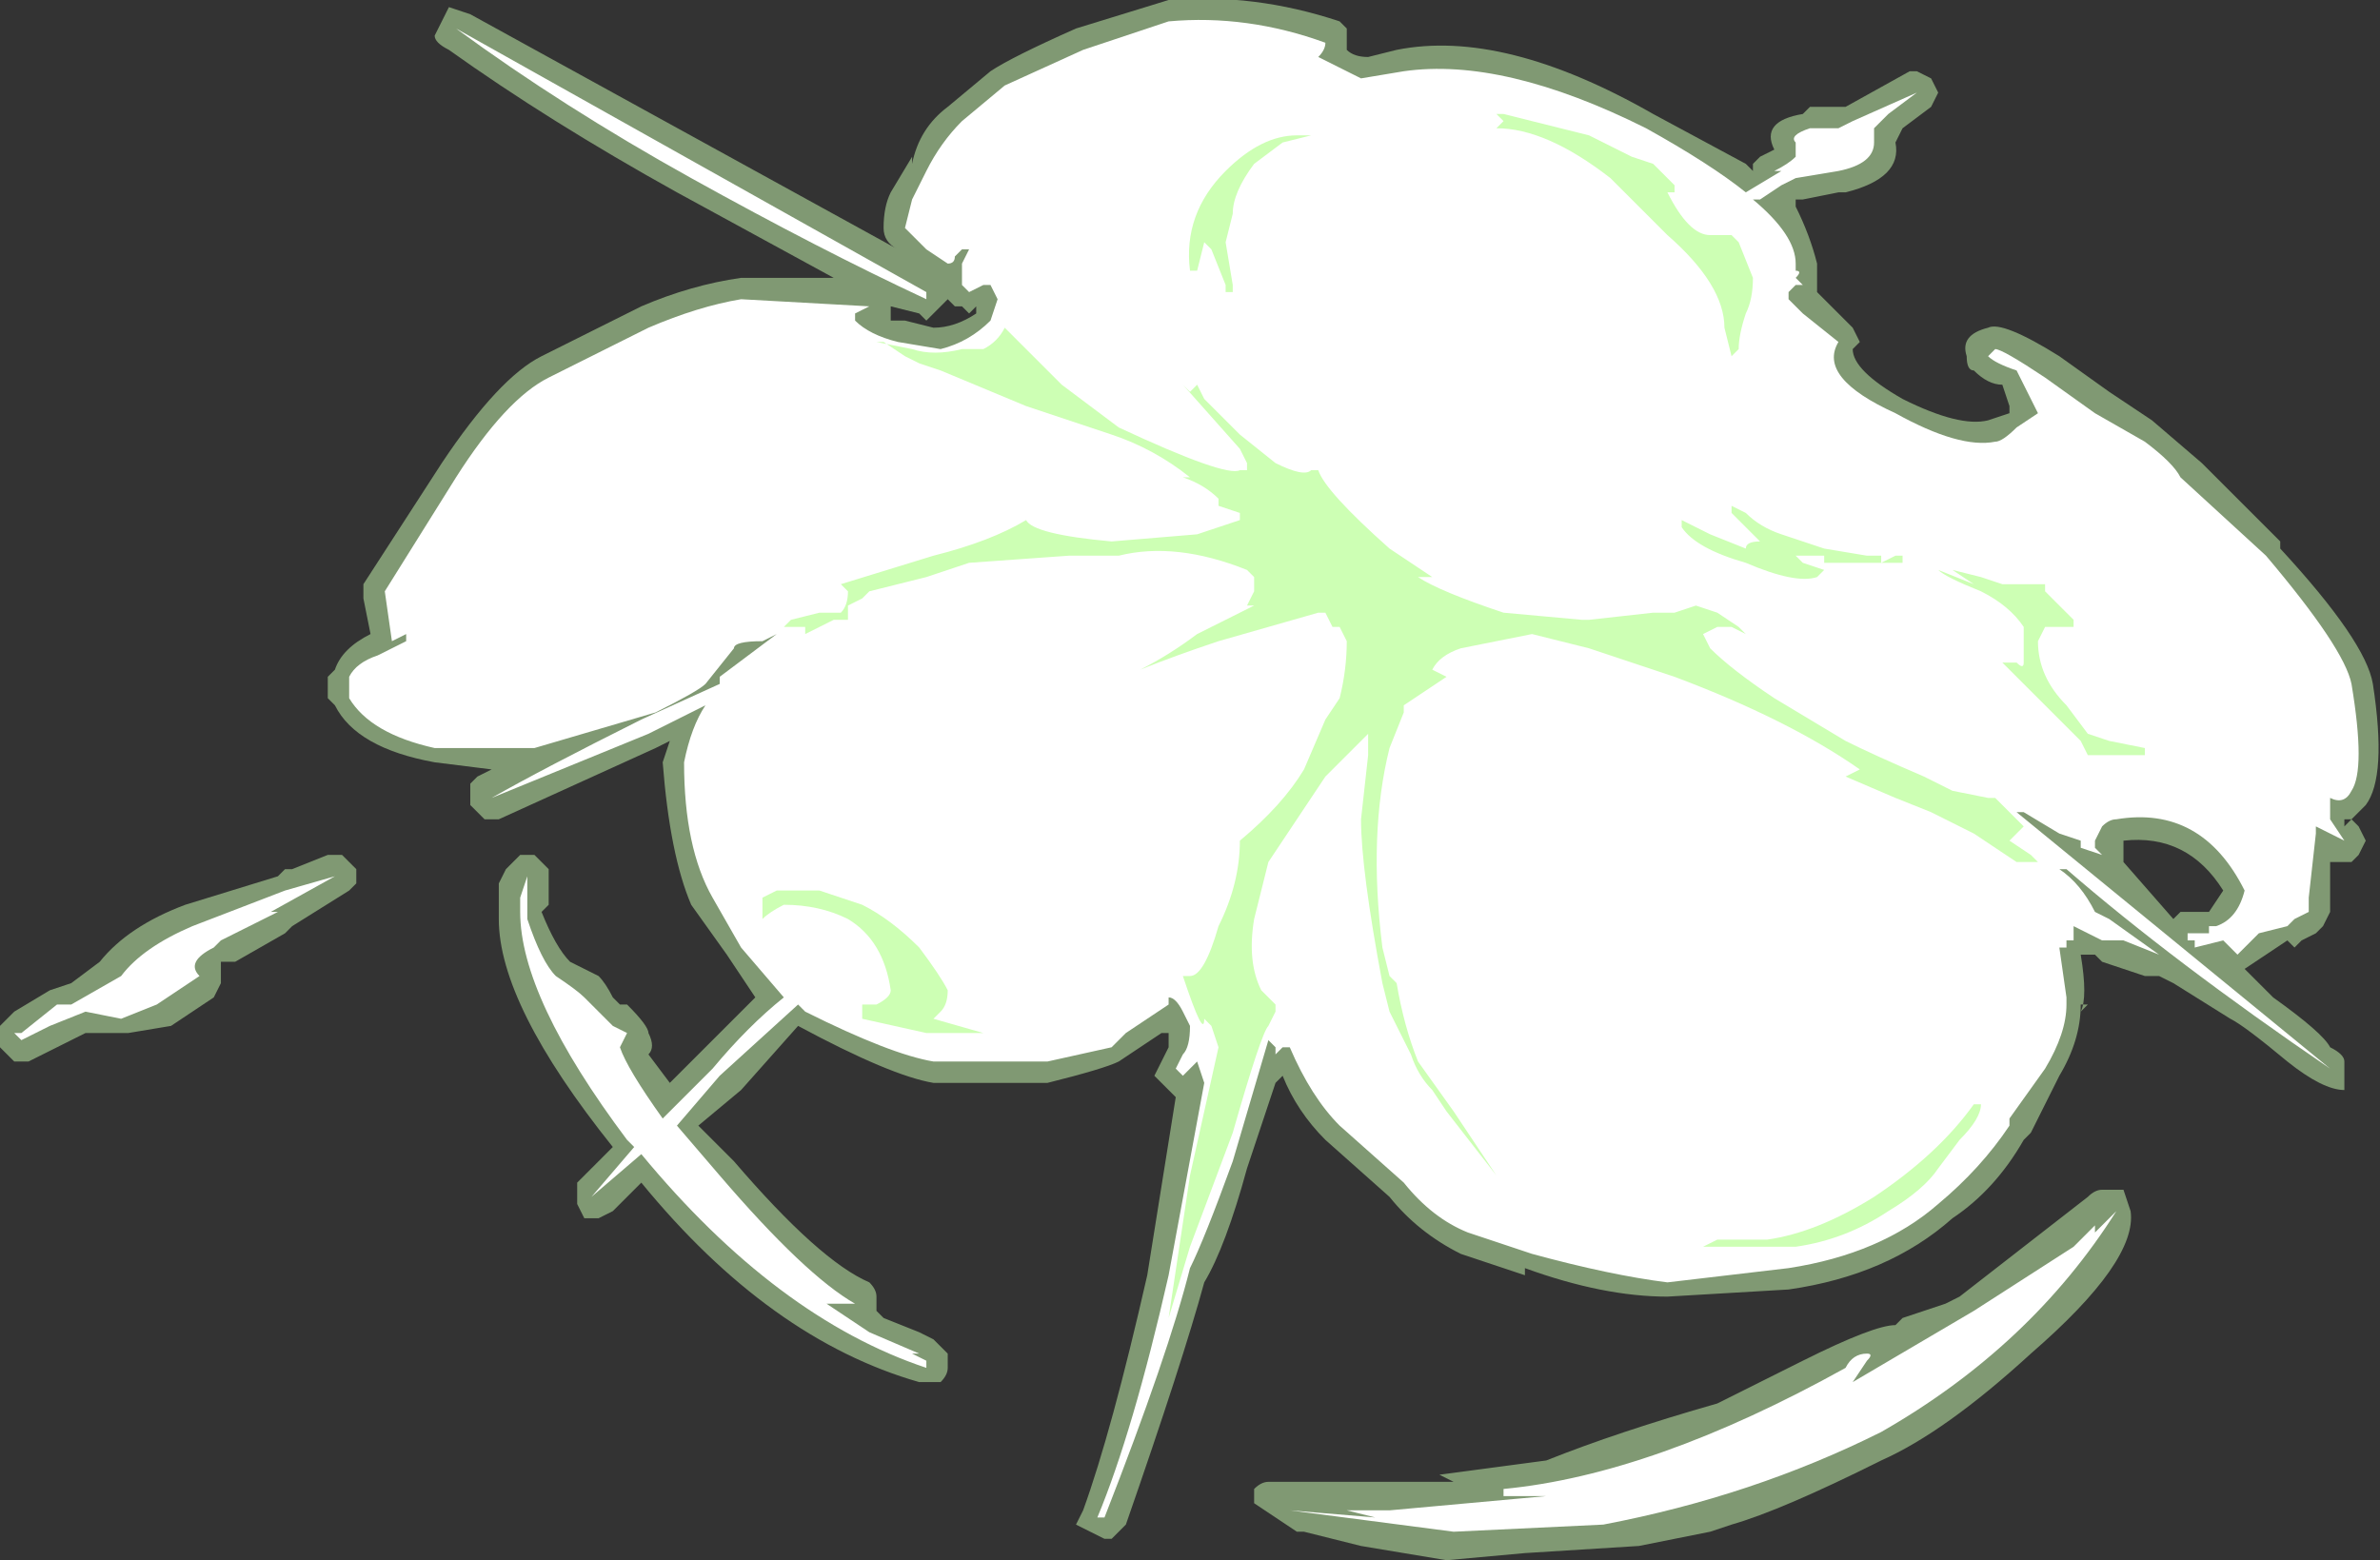 <?xml version="1.0" encoding="UTF-8" standalone="no"?>
<svg xmlns:ffdec="https://www.free-decompiler.com/flash" xmlns:xlink="http://www.w3.org/1999/xlink" ffdec:objectType="shape" height="10.95px" width="16.7px" xmlns="http://www.w3.org/2000/svg">
  <rect width="100%" height="100%" fill="#333333" stroke="none"/>
  <g transform="matrix(1.0, 0.0, 0.0, 1.0, 9.7, 2.9)">
    <path d="M2.65 -1.8 L2.75 -1.85 Q2.65 -2.05 2.95 -2.1 L3.0 -2.15 3.25 -2.15 3.7 -2.4 3.75 -2.4 3.85 -2.35 3.9 -2.25 3.85 -2.15 3.65 -2.0 3.6 -1.9 Q3.65 -1.65 3.25 -1.55 L3.2 -1.55 2.95 -1.5 2.9 -1.5 2.9 -1.45 Q3.0 -1.25 3.05 -1.05 L3.05 -0.85 3.3 -0.6 3.35 -0.5 3.3 -0.45 Q3.3 -0.3 3.65 -0.1 4.05 0.1 4.25 0.05 L4.4 0.0 4.4 -0.05 4.35 -0.2 Q4.25 -0.2 4.15 -0.3 4.1 -0.3 4.1 -0.4 4.05 -0.55 4.25 -0.6 4.35 -0.65 4.75 -0.4 L5.1 -0.15 5.4 0.05 5.75 0.35 6.3 0.9 6.3 0.95 Q6.9 1.6 6.95 1.9 7.05 2.55 6.9 2.75 L6.8 2.85 6.85 2.9 6.9 3.0 6.85 3.1 6.8 3.15 6.65 3.15 6.65 3.5 6.6 3.6 6.55 3.65 6.45 3.7 6.4 3.75 6.35 3.7 6.2 3.8 6.05 3.9 6.25 4.1 Q6.6 4.35 6.65 4.45 6.75 4.5 6.75 4.55 L6.75 4.75 Q6.6 4.75 6.35 4.55 6.05 4.3 5.95 4.25 L5.55 4.0 5.45 3.95 5.35 3.95 5.05 3.85 5.0 3.8 4.9 3.8 Q4.95 4.1 4.9 4.2 L4.95 4.15 4.9 4.15 Q4.9 4.4 4.75 4.65 L4.55 5.05 4.5 5.1 Q4.3 5.45 4.0 5.65 3.55 6.05 2.85 6.15 L2.0 6.2 Q1.55 6.2 1.0 6.0 L1.0 6.05 0.55 5.9 Q0.25 5.75 0.05 5.5 L-0.4 5.1 Q-0.6 4.9 -0.7 4.65 L-0.75 4.7 -0.95 5.3 Q-1.1 5.85 -1.25 6.1 -1.4 6.65 -1.8 7.8 L-1.9 7.9 -1.95 7.9 -2.15 7.8 -2.1 7.7 Q-1.9 7.15 -1.65 6.05 L-1.45 4.8 -1.6 4.65 -1.5 4.45 -1.5 4.35 -1.55 4.35 -1.85 4.55 Q-1.95 4.6 -2.35 4.7 L-3.15 4.7 Q-3.45 4.65 -4.1 4.3 L-4.5 4.75 -4.8 5.0 -4.55 5.25 Q-3.95 5.95 -3.6 6.1 -3.55 6.15 -3.55 6.2 L-3.55 6.3 -3.5 6.35 -3.25 6.45 -3.15 6.5 -3.05 6.6 -3.05 6.7 Q-3.05 6.75 -3.1 6.8 L-3.25 6.8 Q-4.3 6.5 -5.2 5.4 L-5.4 5.6 -5.5 5.65 -5.6 5.65 -5.65 5.55 -5.65 5.4 -5.4 5.15 Q-6.2 4.15 -6.2 3.55 L-6.2 3.3 -6.15 3.2 -6.05 3.1 -5.95 3.1 -5.85 3.2 -5.85 3.45 -5.9 3.5 Q-5.8 3.75 -5.7 3.85 L-5.5 3.95 Q-5.45 4.0 -5.4 4.1 L-5.35 4.15 -5.3 4.15 Q-5.15 4.3 -5.15 4.35 -5.1 4.45 -5.15 4.5 L-5.0 4.7 -4.4 4.1 -4.6 3.8 -4.85 3.45 Q-5.0 3.1 -5.05 2.45 L-5.0 2.3 -5.1 2.35 -6.2 2.85 -6.3 2.85 -6.4 2.75 -6.4 2.6 -6.35 2.55 -6.25 2.5 -6.65 2.45 Q-7.2 2.35 -7.35 2.05 L-7.4 2.0 -7.4 1.85 -7.35 1.8 Q-7.3 1.65 -7.1 1.55 L-7.15 1.3 -7.15 1.2 -6.6 0.35 Q-6.2 -0.25 -5.9 -0.4 L-5.2 -0.75 Q-4.85 -0.9 -4.5 -0.95 L-3.85 -0.95 -4.95 -1.55 Q-5.85 -2.05 -6.55 -2.55 -6.65 -2.6 -6.65 -2.65 L-6.55 -2.85 -6.4 -2.8 -3.4 -1.15 Q-3.5 -1.2 -3.5 -1.3 -3.5 -1.45 -3.45 -1.55 L-3.3 -1.8 -3.3 -1.75 Q-3.25 -2.0 -3.05 -2.15 L-2.75 -2.4 Q-2.6 -2.5 -2.15 -2.7 L-1.5 -2.9 Q-0.9 -2.95 -0.3 -2.75 L-0.25 -2.7 -0.25 -2.55 Q-0.2 -2.5 -0.1 -2.5 L0.1 -2.55 Q0.85 -2.7 1.9 -2.1 L2.55 -1.75 2.6 -1.7 2.6 -1.75 2.65 -1.8 M5.9 3.35 Q5.65 2.95 5.2 3.0 L5.2 3.15 5.55 3.55 5.6 3.5 5.8 3.5 5.9 3.35 M6.8 2.85 L6.75 2.85 6.75 2.9 6.8 2.85 M3.6 6.4 L3.65 6.35 3.95 6.25 4.05 6.2 4.95 5.5 Q5.0 5.45 5.05 5.45 L5.2 5.45 5.25 5.6 Q5.3 5.95 4.55 6.6 3.95 7.15 3.5 7.35 2.8 7.7 2.45 7.8 L2.3 7.85 1.8 7.95 1.0 8.0 0.45 8.05 -0.15 7.95 -0.55 7.85 -0.6 7.85 -0.9 7.65 -0.9 7.55 Q-0.85 7.5 -0.8 7.5 L0.5 7.5 0.4 7.45 1.15 7.35 Q1.65 7.15 2.35 6.95 L2.95 6.65 Q3.45 6.4 3.6 6.4 M-3.2 -0.65 L-3.25 -0.7 -3.45 -0.75 -3.45 -0.65 -3.35 -0.65 -3.15 -0.6 Q-3.0 -0.6 -2.85 -0.7 L-2.85 -0.75 -2.9 -0.7 -2.95 -0.75 -3.0 -0.75 -3.05 -0.8 -3.2 -0.65 M-0.9 4.35 L-0.9 4.35 M-7.75 3.25 L-7.7 3.2 -7.65 3.2 -7.4 3.1 -7.3 3.1 -7.2 3.2 Q-7.2 3.25 -7.2 3.3 L-7.25 3.35 -7.65 3.6 -7.7 3.65 -8.05 3.85 -8.15 3.85 -8.15 4.0 -8.2 4.1 -8.5 4.3 -8.8 4.35 -9.1 4.35 -9.5 4.55 -9.6 4.55 -9.7 4.45 -9.7 4.3 -9.6 4.2 -9.35 4.05 -9.2 4.0 -9.0 3.85 Q-8.8 3.6 -8.4 3.45 L-7.75 3.25" fill="#cdffb4" fill-opacity="0.502" fill-rule="evenodd" stroke="none"/>
    <path d="M2.9 -1.9 Q2.85 -1.95 3.0 -2.0 L3.2 -2.0 3.3 -2.05 3.75 -2.25 3.55 -2.1 3.45 -2.0 Q3.45 -1.95 3.45 -1.9 3.45 -1.75 3.2 -1.7 L2.9 -1.65 2.8 -1.6 2.65 -1.5 2.6 -1.5 Q2.9 -1.25 2.9 -1.05 L2.9 -1.0 Q2.95 -1.0 2.9 -0.95 L2.95 -0.9 2.9 -0.9 2.85 -0.85 2.85 -0.8 2.95 -0.7 3.2 -0.5 Q3.05 -0.25 3.6 0.0 4.05 0.25 4.3 0.2 4.35 0.2 4.45 0.1 L4.6 0.0 Q4.5 -0.2 4.45 -0.3 4.3 -0.35 4.25 -0.4 L4.3 -0.45 Q4.35 -0.45 4.65 -0.25 L5.0 0.0 5.35 0.2 Q5.55 0.35 5.6 0.45 L6.2 1.0 Q6.75 1.65 6.8 1.9 6.9 2.5 6.8 2.65 6.75 2.75 6.65 2.7 L6.65 2.85 6.75 3.0 6.55 2.9 6.55 2.95 6.5 3.4 6.5 3.5 6.4 3.55 6.35 3.6 6.15 3.65 6.0 3.8 5.9 3.7 5.7 3.75 5.7 3.7 5.65 3.7 5.65 3.65 5.8 3.65 5.8 3.6 5.85 3.6 Q6.0 3.55 6.05 3.35 5.75 2.75 5.15 2.85 5.1 2.85 5.05 2.9 L5.0 3.0 5.0 3.05 5.05 3.1 4.9 3.05 4.9 3.0 4.75 2.95 4.5 2.8 4.45 2.8 6.65 4.6 Q5.55 3.85 4.8 3.2 L4.75 3.2 Q4.9 3.3 5.0 3.5 L5.1 3.55 5.45 3.8 5.2 3.7 5.05 3.7 4.85 3.6 4.85 3.7 4.8 3.7 4.8 3.75 4.75 3.75 4.8 4.1 4.8 4.15 Q4.8 4.35 4.65 4.6 L4.4 4.95 4.4 5.0 Q4.2 5.3 3.9 5.55 3.5 5.9 2.85 6.0 L2.0 6.1 Q1.6 6.05 1.05 5.9 0.75 5.8 0.6 5.75 0.35 5.65 0.15 5.4 L-0.3 5.0 Q-0.5 4.8 -0.65 4.45 L-0.7 4.45 -0.75 4.5 -0.75 4.45 -0.8 4.4 -1.05 5.25 Q-1.25 5.8 -1.35 6.0 -1.5 6.6 -1.95 7.75 L-2.0 7.75 Q-1.75 7.15 -1.5 6.05 L-1.25 4.7 -1.3 4.55 -1.4 4.65 -1.45 4.6 -1.4 4.5 Q-1.35 4.45 -1.35 4.3 L-1.4 4.2 Q-1.45 4.1 -1.5 4.1 L-1.5 4.15 -1.8 4.35 -1.9 4.45 -2.35 4.55 -3.15 4.55 Q-3.45 4.5 -4.05 4.2 L-4.1 4.15 -4.65 4.65 -4.95 5.0 -4.65 5.35 Q-4.05 6.05 -3.7 6.25 L-3.9 6.25 -3.6 6.45 -3.25 6.6 -3.3 6.6 -3.2 6.65 -3.2 6.7 Q-4.25 6.35 -5.2 5.2 L-5.55 5.5 -5.25 5.15 -5.3 5.1 Q-6.05 4.1 -6.05 3.5 L-6.05 3.4 -6.0 3.25 -6.0 3.55 Q-5.9 3.85 -5.8 3.95 -5.65 4.05 -5.6 4.1 L-5.4 4.3 -5.3 4.35 -5.35 4.45 Q-5.3 4.6 -5.05 4.95 L-4.7 4.6 Q-4.45 4.3 -4.2 4.1 L-4.5 3.75 -4.7 3.4 Q-4.9 3.05 -4.9 2.45 -4.85 2.2 -4.75 2.05 -4.95 2.15 -5.15 2.25 L-6.25 2.7 Q-5.9 2.5 -5.2 2.15 L-4.65 1.9 -4.65 1.85 -4.25 1.55 -4.35 1.6 Q-4.55 1.6 -4.55 1.65 L-4.75 1.9 Q-4.8 1.95 -5.1 2.1 L-5.95 2.35 -6.65 2.35 Q-7.1 2.25 -7.25 2.0 L-7.25 1.85 Q-7.2 1.75 -7.05 1.7 L-6.85 1.6 -6.85 1.55 -6.95 1.6 -7.0 1.25 -6.5 0.45 Q-6.15 -0.1 -5.85 -0.25 L-5.15 -0.6 Q-4.8 -0.75 -4.5 -0.8 L-3.6 -0.75 -3.7 -0.7 -3.7 -0.65 Q-3.6 -0.55 -3.4 -0.5 L-3.1 -0.45 Q-2.9 -0.5 -2.75 -0.65 L-2.7 -0.8 -2.75 -0.9 -2.8 -0.9 -2.9 -0.85 -2.95 -0.9 -2.95 -1.05 -2.9 -1.15 -2.95 -1.15 -3.0 -1.1 Q-3.0 -1.05 -3.05 -1.05 L-3.2 -1.15 -3.35 -1.3 -3.3 -1.5 -3.2 -1.7 Q-3.1 -1.9 -2.95 -2.05 L-2.65 -2.3 -2.1 -2.55 -1.5 -2.75 Q-0.95 -2.8 -0.4 -2.6 -0.4 -2.55 -0.45 -2.5 -0.25 -2.4 -0.15 -2.35 L0.15 -2.4 Q0.85 -2.5 1.85 -2.0 2.3 -1.75 2.55 -1.55 L2.8 -1.7 2.75 -1.7 Q2.85 -1.75 2.9 -1.8 L2.9 -1.9 M4.15 6.3 L4.85 5.85 5.0 5.7 5.0 5.75 5.15 5.6 Q4.55 6.55 3.5 7.15 2.6 7.6 1.55 7.8 L0.5 7.85 -0.65 7.7 -0.05 7.75 -0.25 7.7 Q-0.3 7.7 -0.2 7.7 L0.05 7.7 1.15 7.6 0.85 7.6 0.85 7.55 Q1.9 7.45 3.25 6.7 3.3 6.6 3.4 6.6 3.45 6.6 3.4 6.65 L3.3 6.8 4.15 6.3 M-3.2 -0.8 Q-3.95 -1.15 -4.85 -1.65 -5.75 -2.15 -6.5 -2.7 L-3.2 -0.85 -3.2 -0.8 M-7.65 3.35 L-7.7 3.35 -7.35 3.25 -7.8 3.5 -7.75 3.5 -8.15 3.7 -8.2 3.75 Q-8.4 3.85 -8.3 3.95 L-8.6 4.15 -8.85 4.25 -9.1 4.2 -9.35 4.3 Q-9.45 4.35 -9.55 4.4 L-9.6 4.35 -9.55 4.35 -9.3 4.15 -9.2 4.15 -8.85 3.95 Q-8.7 3.75 -8.35 3.6 L-7.7 3.35 -7.65 3.35" fill="#ffffff" fill-rule="evenodd" stroke="none"/>
    <path d="M1.45 -1.95 L1.75 -1.8 1.9 -1.75 2.05 -1.6 2.05 -1.55 2.0 -1.55 Q2.15 -1.25 2.3 -1.25 L2.45 -1.25 2.5 -1.2 2.6 -0.95 Q2.6 -0.8 2.55 -0.7 2.5 -0.55 2.5 -0.45 L2.45 -0.4 2.4 -0.6 Q2.4 -0.9 2.0 -1.25 L1.6 -1.65 Q1.15 -2.0 0.8 -2.0 L0.85 -2.05 0.8 -2.1 0.85 -2.1 1.45 -1.95 M4.55 1.2 L4.65 1.2 4.65 1.25 4.85 1.45 4.85 1.5 4.65 1.5 4.6 1.6 Q4.6 1.85 4.8 2.05 L4.95 2.25 5.1 2.3 5.35 2.35 5.35 2.4 4.95 2.4 4.9 2.3 4.35 1.75 4.45 1.75 Q4.5 1.8 4.5 1.75 L4.5 1.5 Q4.4 1.35 4.2 1.25 3.95 1.15 3.9 1.1 L4.15 1.2 4.0 1.1 4.2 1.15 4.35 1.2 4.55 1.2 M3.6 1.0 L3.5 1.0 3.5 1.05 3.6 1.0 M3.3 1.05 L3.1 1.05 3.1 1.0 2.9 1.0 2.95 1.05 3.1 1.1 3.05 1.15 Q2.9 1.2 2.55 1.05 2.2 0.95 2.1 0.8 L2.1 0.75 2.3 0.85 2.55 0.95 Q2.55 0.9 2.65 0.9 L2.45 0.7 2.45 0.65 2.55 0.7 Q2.65 0.8 2.8 0.85 L3.1 0.95 3.4 1.0 3.65 1.0 3.65 1.05 3.3 1.05 M3.8 2.55 L4.0 2.65 4.25 2.7 4.3 2.7 4.5 2.9 4.4 3.0 4.55 3.1 4.6 3.15 4.45 3.15 4.15 2.95 3.85 2.8 3.6 2.7 3.25 2.55 3.35 2.5 Q2.85 2.15 2.05 1.85 L1.45 1.65 1.05 1.55 0.55 1.65 Q0.4 1.7 0.35 1.8 L0.45 1.85 0.15 2.05 0.15 2.1 0.05 2.35 Q-0.1 2.95 0.0 3.75 L0.05 3.95 0.1 4.0 Q0.15 4.3 0.25 4.55 L0.5 4.9 0.8 5.35 0.45 4.9 0.35 4.75 Q0.25 4.65 0.2 4.5 L0.05 4.2 0.0 4.0 Q-0.15 3.2 -0.15 2.85 L-0.1 2.4 -0.1 2.25 -0.4 2.55 -0.8 3.15 -0.9 3.55 Q-0.95 3.85 -0.85 4.05 L-0.75 4.15 -0.75 4.2 -0.8 4.3 Q-0.85 4.35 -1.05 5.05 L-1.35 5.85 -1.5 6.35 -1.35 5.35 -1.15 4.45 -1.2 4.3 -1.25 4.25 Q-1.25 4.4 -1.4 3.95 L-1.35 3.95 Q-1.25 3.95 -1.15 3.6 -1.0 3.3 -1.0 3.0 -0.7 2.75 -0.55 2.5 L-0.4 2.15 -0.3 2.0 Q-0.25 1.8 -0.25 1.6 L-0.3 1.5 -0.35 1.5 -0.4 1.4 -0.45 1.4 -1.15 1.6 Q-1.45 1.7 -1.7 1.8 -1.5 1.7 -1.3 1.55 L-0.9 1.35 -0.95 1.35 -0.9 1.25 -0.9 1.15 -0.95 1.1 Q-1.45 0.9 -1.85 1.0 L-2.2 1.0 -2.9 1.05 -3.2 1.15 -3.6 1.25 -3.65 1.3 -3.75 1.35 -3.75 1.45 -3.85 1.45 -4.05 1.55 -4.05 1.5 -4.2 1.5 -4.15 1.45 -3.95 1.4 -3.8 1.4 Q-3.75 1.35 -3.75 1.25 L-3.8 1.2 -3.15 1.0 Q-2.75 0.9 -2.5 0.75 -2.45 0.85 -1.9 0.9 L-1.3 0.85 -1.0 0.75 -1.0 0.7 -1.15 0.65 -1.15 0.6 Q-1.25 0.5 -1.4 0.45 L-1.35 0.45 Q-1.6 0.25 -1.9 0.15 L-2.5 -0.05 -3.1 -0.3 -3.25 -0.35 -3.35 -0.4 -3.5 -0.5 -3.55 -0.5 -3.3 -0.45 Q-3.15 -0.4 -2.95 -0.45 L-2.8 -0.45 Q-2.7 -0.5 -2.65 -0.6 L-2.25 -0.2 -1.85 0.1 Q-1.1 0.45 -1.0 0.4 L-0.95 0.4 -0.95 0.35 -1.0 0.25 -1.4 -0.2 -1.35 -0.15 -1.3 -0.2 -1.25 -0.1 -1.0 0.15 -0.75 0.35 Q-0.55 0.45 -0.5 0.4 L-0.45 0.4 Q-0.4 0.55 0.05 0.95 0.2 1.05 0.35 1.15 L0.25 1.15 Q0.4 1.25 0.85 1.4 L1.4 1.45 1.45 1.45 1.9 1.4 2.05 1.4 2.2 1.35 2.35 1.4 2.5 1.5 2.55 1.55 2.45 1.5 2.35 1.5 2.25 1.55 2.3 1.65 Q2.45 1.8 2.75 2.0 L3.25 2.3 Q3.45 2.4 3.8 2.55 M2.35 5.85 L2.25 5.85 2.35 5.8 2.7 5.8 Q3.05 5.75 3.45 5.5 3.9 5.2 4.15 4.85 L4.2 4.85 Q4.2 4.95 4.05 5.1 L3.9 5.3 Q3.8 5.45 3.55 5.6 3.25 5.8 2.9 5.85 L2.35 5.85 M-0.5 -1.95 L-0.7 -1.9 -0.9 -1.75 Q-1.05 -1.55 -1.05 -1.4 L-1.1 -1.2 -1.05 -0.9 -1.05 -0.85 -1.1 -0.85 -1.1 -0.9 -1.2 -1.15 -1.25 -1.2 -1.3 -1.0 -1.35 -1.0 Q-1.4 -1.4 -1.1 -1.7 -0.85 -1.95 -0.6 -1.95 L-0.5 -1.95 M-4.35 3.4 L-4.25 3.35 -3.95 3.35 Q-3.8 3.4 -3.65 3.45 -3.45 3.55 -3.25 3.75 -3.1 3.95 -3.05 4.05 -3.05 4.15 -3.1 4.2 L-3.15 4.25 -2.8 4.35 -3.2 4.35 -3.65 4.25 -3.65 4.15 -3.55 4.15 Q-3.45 4.1 -3.45 4.05 -3.5 3.7 -3.75 3.55 -3.95 3.45 -4.2 3.45 -4.3 3.5 -4.35 3.55 L-4.35 3.4" fill="#cdffb4" fill-rule="evenodd" stroke="none"/>
  </g>
</svg>
